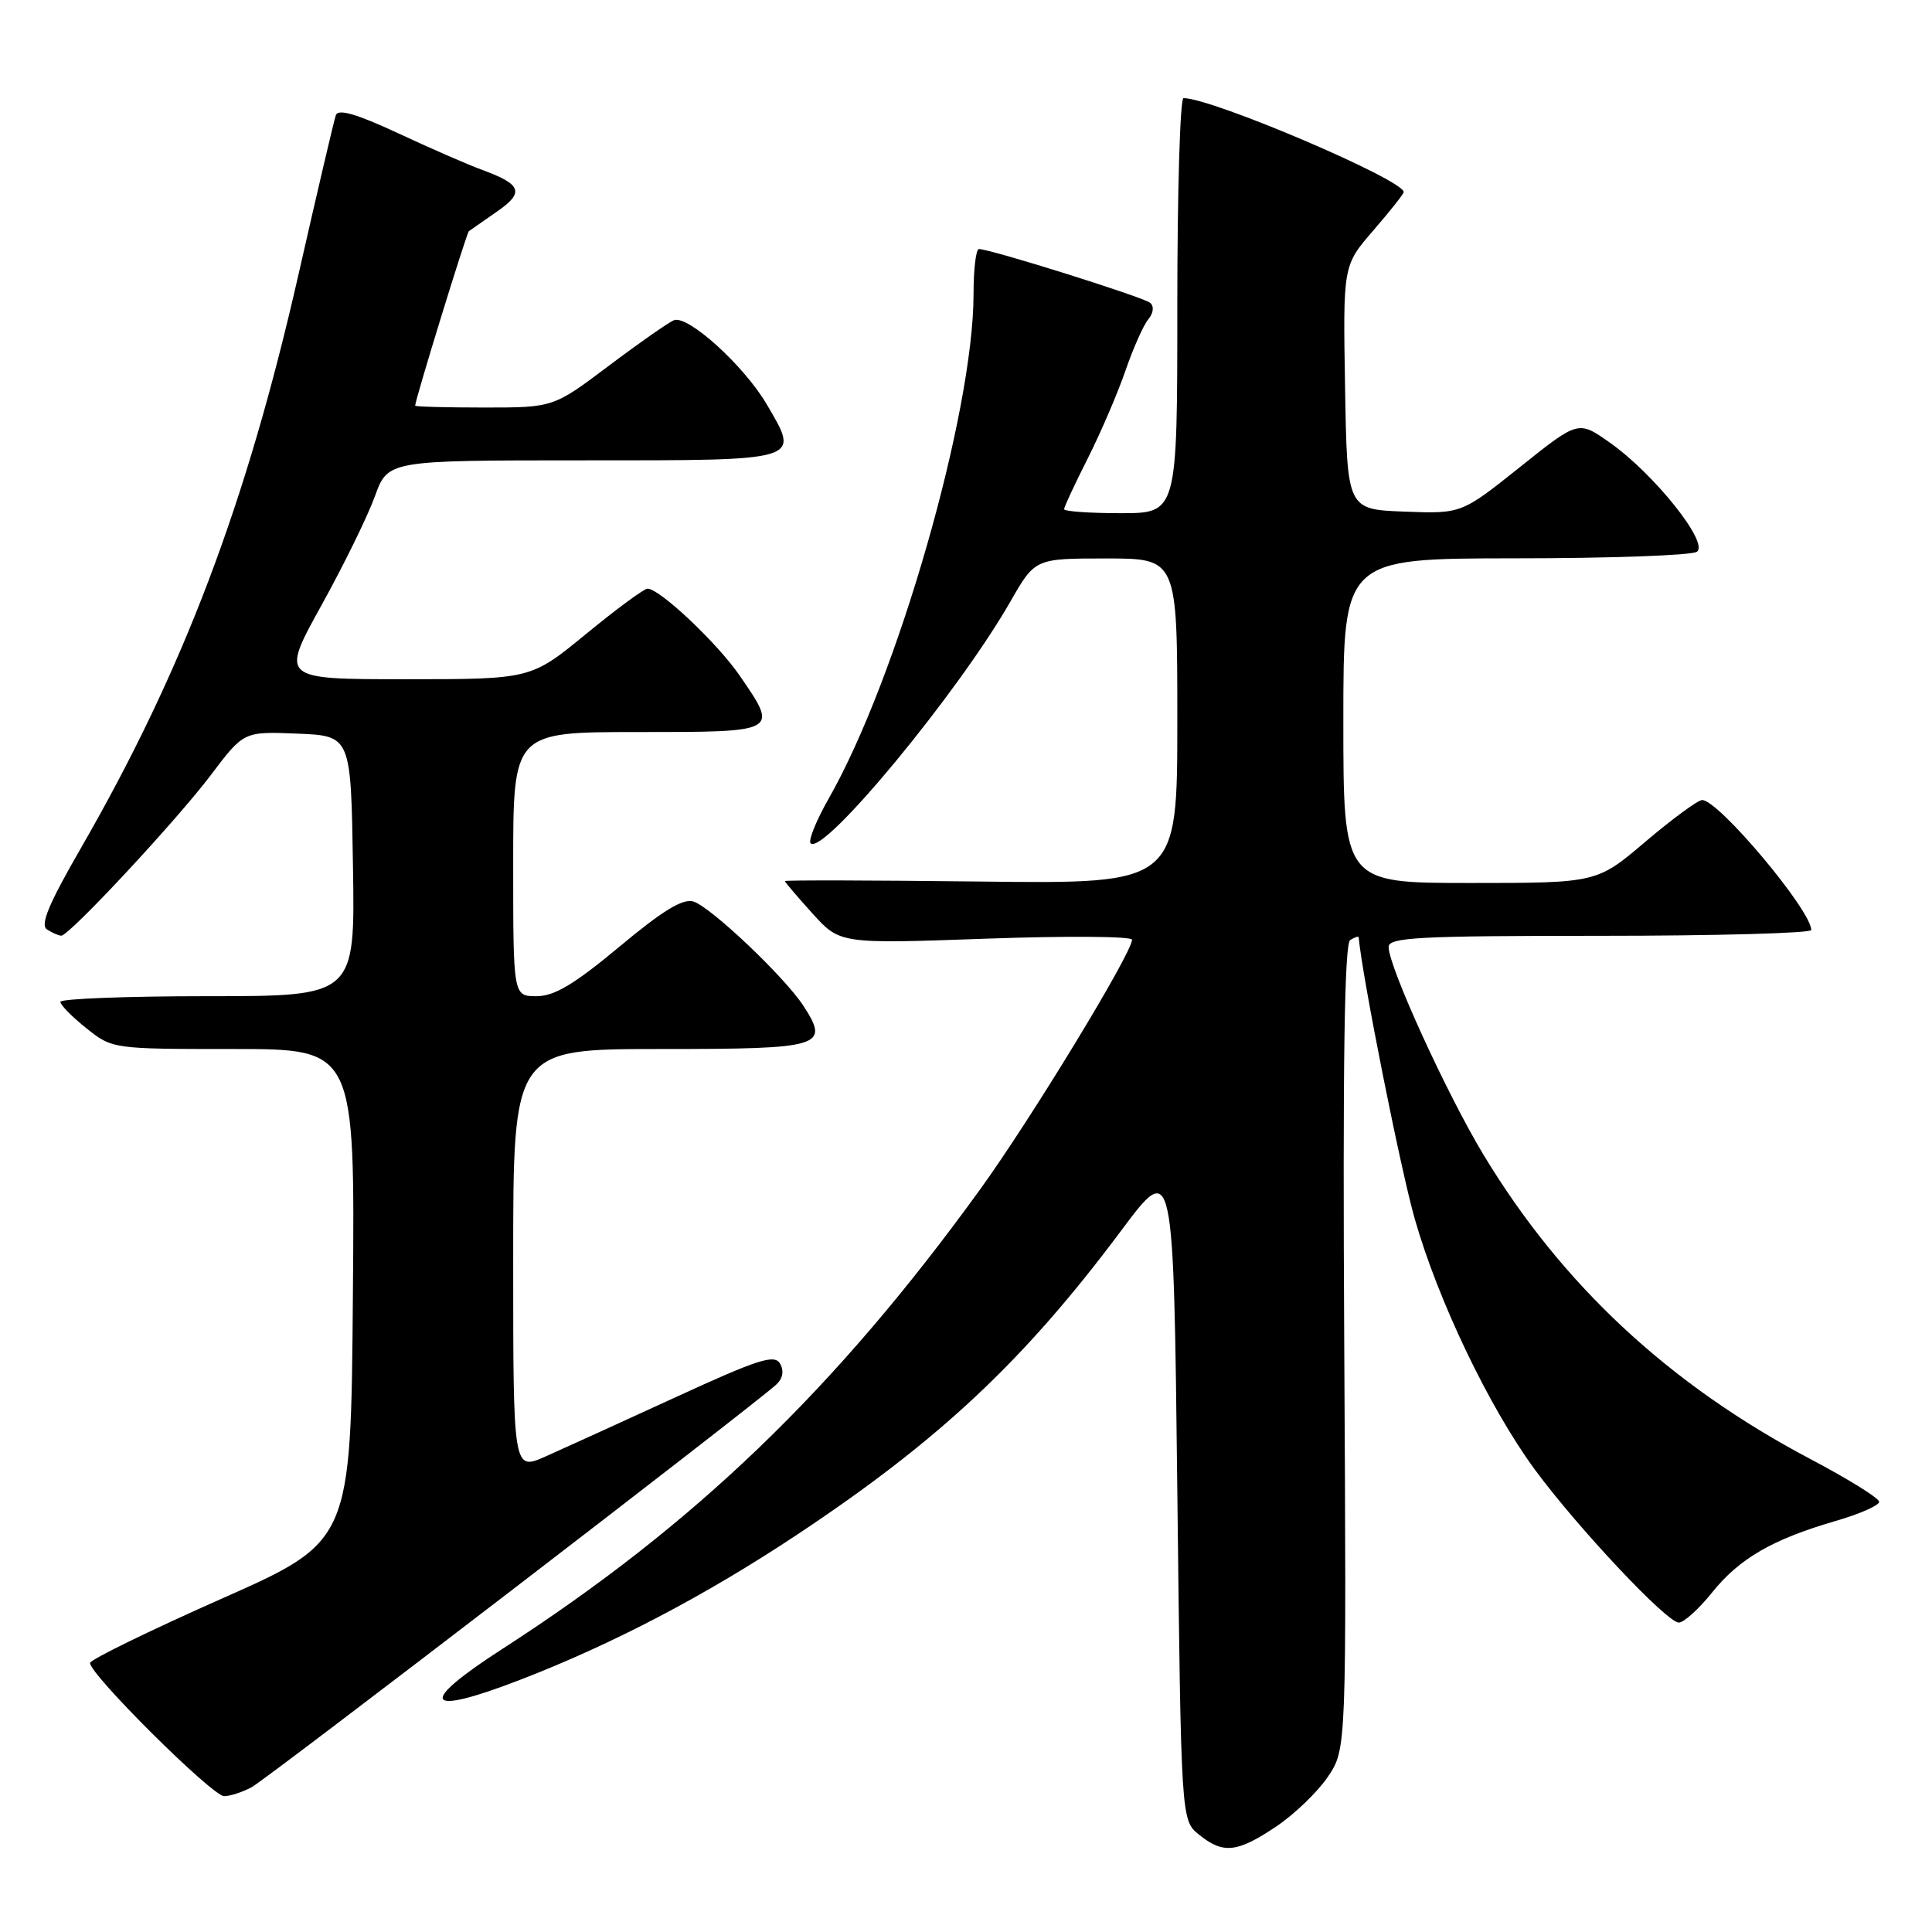 <?xml version="1.0" encoding="UTF-8" standalone="no"?>
<!DOCTYPE svg PUBLIC "-//W3C//DTD SVG 1.1//EN" "http://www.w3.org/Graphics/SVG/1.1/DTD/svg11.dtd" >
<svg xmlns="http://www.w3.org/2000/svg" xmlns:xlink="http://www.w3.org/1999/xlink" version="1.1" viewBox="0 0 256 256">
 <g >
 <path fill="currentColor"
d=" M 169.08 242.04 C 171.51 240.41 174.61 237.43 175.96 235.42 C 178.42 231.76 178.42 231.76 178.12 178.49 C 177.91 140.83 178.14 125.03 178.91 124.56 C 179.51 124.19 180.01 124.02 180.03 124.19 C 180.51 129.49 185.58 154.92 187.46 161.50 C 190.57 172.40 197.35 186.53 203.39 194.75 C 209.08 202.47 220.87 215.00 222.45 215.00 C 223.12 215.00 225.11 213.20 226.88 210.99 C 230.50 206.49 234.88 203.96 243.28 201.52 C 246.43 200.61 249.00 199.47 249.00 199.00 C 249.00 198.52 244.92 195.99 239.94 193.36 C 221.21 183.49 207.00 170.27 196.60 153.06 C 191.73 145.01 184.00 128.09 184.00 125.48 C 184.00 124.21 187.91 124.00 212.00 124.00 C 227.40 124.00 240.00 123.65 240.00 123.23 C 240.00 120.62 227.71 105.99 225.54 106.01 C 224.97 106.02 221.60 108.50 218.05 111.51 C 211.59 117.00 211.59 117.00 194.80 117.00 C 178.00 117.00 178.00 117.00 178.00 95.50 C 178.00 74.00 178.00 74.00 200.75 73.98 C 213.26 73.98 224.10 73.59 224.83 73.12 C 226.56 72.03 219.19 62.78 213.27 58.62 C 209.13 55.71 209.13 55.71 201.39 61.90 C 193.64 68.08 193.64 68.08 186.07 67.79 C 178.50 67.50 178.50 67.50 178.23 51.34 C 177.95 35.18 177.95 35.18 181.98 30.53 C 184.19 27.97 186.00 25.69 186.00 25.45 C 186.00 23.83 160.62 13.00 156.82 13.00 C 156.37 13.00 156.00 25.38 156.00 40.50 C 156.00 68.00 156.00 68.00 148.50 68.00 C 144.38 68.00 141.00 67.76 141.00 67.47 C 141.00 67.18 142.41 64.15 144.14 60.73 C 145.86 57.31 148.11 52.08 149.13 49.11 C 150.15 46.15 151.51 43.09 152.15 42.32 C 152.84 41.49 152.94 40.59 152.41 40.13 C 151.55 39.38 131.23 33.00 129.71 33.00 C 129.32 33.00 129.00 35.68 129.00 38.95 C 129.00 54.68 118.90 89.87 109.81 105.81 C 108.15 108.73 107.07 111.40 107.41 111.74 C 109.09 113.42 126.97 91.79 133.87 79.73 C 137.15 74.00 137.15 74.00 146.57 74.00 C 156.00 74.00 156.00 74.00 156.00 95.56 C 156.00 117.12 156.00 117.12 130.00 116.81 C 115.70 116.64 104.00 116.61 104.00 116.75 C 104.00 116.88 105.64 118.81 107.65 121.03 C 111.30 125.07 111.30 125.07 130.65 124.38 C 141.29 124.00 150.00 124.06 150.00 124.52 C 150.00 126.28 136.54 148.41 129.80 157.70 C 110.66 184.14 92.00 202.08 66.58 218.48 C 55.20 225.82 56.17 227.51 68.93 222.58 C 81.21 217.84 93.42 211.44 105.53 203.41 C 124.42 190.88 135.65 180.36 148.55 163.08 C 155.50 153.77 155.50 153.77 156.00 197.47 C 156.50 241.18 156.50 241.18 158.86 243.09 C 162.07 245.69 163.91 245.50 169.08 242.04 Z  M 33.32 236.83 C 35.33 235.76 99.77 186.30 102.86 183.46 C 103.73 182.66 103.91 181.66 103.36 180.69 C 102.63 179.41 100.47 180.11 89.54 185.13 C 82.41 188.41 74.65 191.94 72.29 192.99 C 68.00 194.89 68.00 194.89 68.00 166.94 C 68.00 139.00 68.00 139.00 87.53 139.00 C 109.02 139.00 109.99 138.70 106.43 133.24 C 103.93 129.42 94.21 120.20 91.89 119.46 C 90.49 119.02 87.84 120.63 82.09 125.43 C 76.10 130.42 73.46 132.00 71.10 132.00 C 68.00 132.00 68.00 132.00 68.00 114.50 C 68.00 97.00 68.00 97.00 84.50 97.00 C 103.25 97.00 103.18 97.03 98.01 89.52 C 95.05 85.21 87.41 78.00 85.80 78.00 C 85.34 78.00 81.68 80.70 77.66 84.00 C 70.35 90.00 70.35 90.00 53.76 90.00 C 37.18 90.00 37.18 90.00 42.57 80.25 C 45.54 74.89 48.74 68.36 49.68 65.75 C 51.40 61.00 51.40 61.00 77.23 61.00 C 106.48 61.00 106.03 61.14 101.61 53.60 C 98.61 48.47 91.17 41.72 89.31 42.43 C 88.61 42.70 84.73 45.41 80.68 48.46 C 73.32 54.00 73.32 54.00 64.16 54.00 C 59.12 54.00 55.00 53.89 55.01 53.75 C 55.04 52.89 61.82 30.86 62.13 30.63 C 62.33 30.48 64.00 29.32 65.83 28.05 C 69.54 25.49 69.15 24.43 63.78 22.47 C 61.98 21.81 57.00 19.64 52.72 17.64 C 47.24 15.09 44.80 14.39 44.50 15.26 C 44.26 15.94 42.04 25.42 39.56 36.33 C 32.64 66.79 24.27 88.87 10.69 112.43 C 6.43 119.82 5.29 122.57 6.23 123.16 C 6.93 123.61 7.78 123.98 8.12 123.98 C 9.16 124.01 23.36 108.76 27.96 102.67 C 32.30 96.92 32.30 96.92 39.40 97.21 C 46.50 97.50 46.50 97.50 46.77 114.75 C 47.05 132.00 47.05 132.00 27.52 132.00 C 16.79 132.00 8.00 132.34 8.00 132.75 C 8.00 133.16 9.55 134.74 11.45 136.25 C 14.88 138.99 14.93 139.00 30.96 139.00 C 47.03 139.00 47.03 139.00 46.76 171.62 C 46.50 204.25 46.50 204.25 29.29 211.87 C 19.82 216.07 12.02 219.88 11.94 220.34 C 11.73 221.70 28.12 238.00 29.70 238.00 C 30.49 238.00 32.11 237.47 33.32 236.83 Z "/>
</g>
</svg>